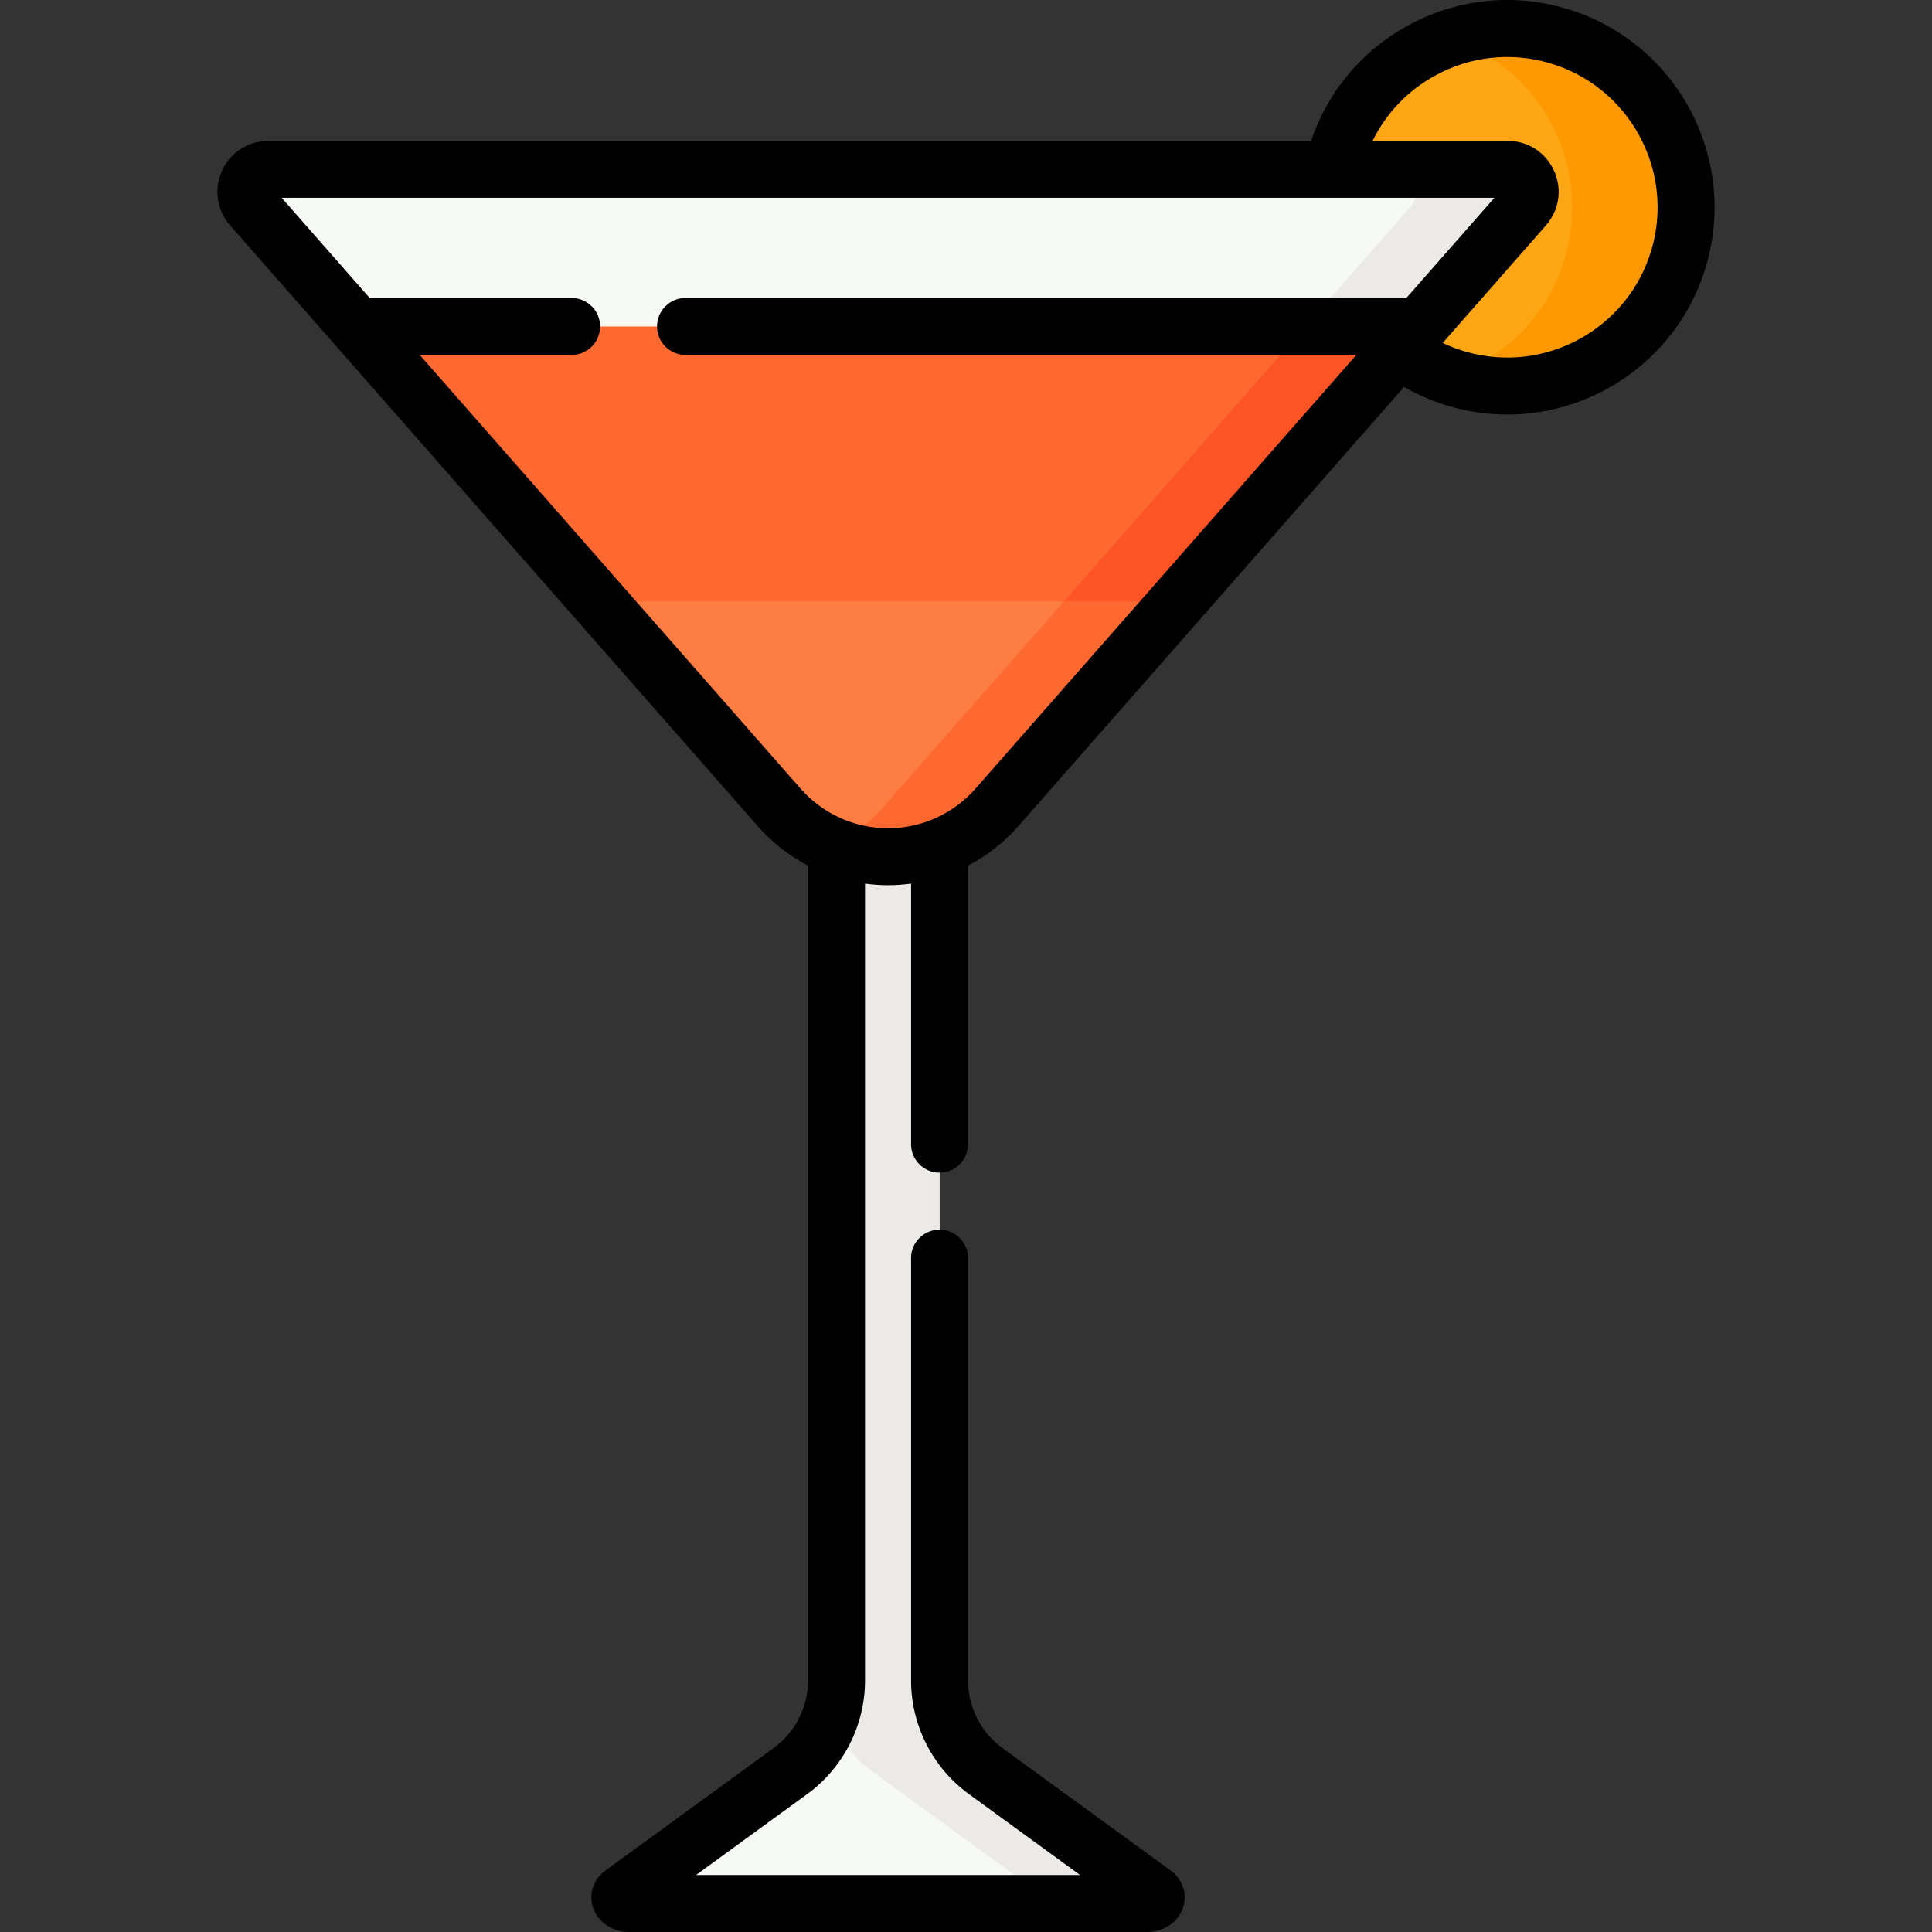 <svg id="Capa_1" enable-background="new 0 0 508.78 508.78" height="512" viewBox="0 0 508.78 508.78" width="512" xmlns="http://www.w3.org/2000/svg"><rect x="0" y="0" width="508.78" height="508.78" fill="#333333" stroke="none"/><g><g><g><circle cx="396.953" cy="54.594" fill="#fea613" r="47.068"/></g></g><g><g><path d="m410.048 9.384c-9.576-2.774-19.316-2.359-28.098.604 23.788 7.98 37.259 33.376 30.212 57.702-4.458 15.392-16.093 26.75-30.208 31.511.629.211 1.26.417 1.902.604 24.969 7.232 51.073-7.146 58.305-32.115 7.234-24.97-7.144-51.074-32.113-58.306z" fill="#fe9901"/></g></g><g><g><path d="m303.868 498.652-44.306-32.256c-7.629-5.554-12.142-14.422-12.142-23.858v-261.305h-27.121v261.305c0 9.437-4.513 18.304-12.142 23.858l-44.306 32.256c-1.405 1.023-.269 2.628 1.861 2.628h136.296c2.129 0 3.265-1.605 1.86-2.628z" fill="#f7f9f5"/></g></g><g><g><path d="m303.868 498.652-44.306-32.256c-7.629-5.554-12.142-14.422-12.142-23.858v-261.305h-27.121v261.305c0 3.12-.503 6.175-1.439 9.071 1.896 5.864 5.596 11.069 10.702 14.787l44.306 32.256c1.406 1.023.269 2.628-1.86 2.628h30c2.129 0 3.265-1.605 1.86-2.628z" fill="#eceae6"/></g></g><g><g><path d="m262.508 212.649 138.959-158.224c3.364-3.831.644-9.84-4.454-9.84h-326.307c-5.099 0-7.819 6.01-4.454 9.84l138.959 158.224c15.185 17.291 42.111 17.291 57.297 0l138.959-158.224c3.364-3.831.644-9.84-4.454-9.84h-326.307c-5.099 0-7.819 6.01-4.454 9.84l138.959 158.224c15.185 17.291 42.111 17.291 57.297 0z" fill="#f7f9f5"/></g></g><g><g><path d="m397.013 44.584h-30c5.099 0 7.819 6.01 4.455 9.84l-138.96 158.225c-3.905 4.447-8.59 7.741-13.649 9.9 14.612 6.238 32.368 2.944 43.649-9.9l138.959-158.224c3.365-3.831.644-9.841-4.454-9.841z" fill="#eceae6"/></g></g><g><g><path d="m93.956 85.97 111.255 126.679c15.186 17.291 42.112 17.291 57.297 0l111.255-126.679z" fill="#fd6930"/></g></g><g><g><path d="m343.763 85.97-111.255 126.679c-3.905 4.447-8.59 7.741-13.649 9.9 14.612 6.238 32.368 2.944 43.649-9.9l111.255-126.679z" fill="#fd5426"/></g></g><g><g><path d="m157.494 158.317 47.717 54.332c15.186 17.291 42.112 17.291 57.297 0l47.717-54.332z" fill="#fe7d43"/></g></g><g><g><path d="m280.225 158.317-47.717 54.332c-3.905 4.447-8.59 7.741-13.649 9.9 14.612 6.238 32.368 2.944 43.649-9.9l47.717-54.332z" fill="#fd6930"/></g></g><path d="m412.135 2.18c-14.001-4.056-28.743-2.416-41.509 4.616-12.052 6.638-20.977 17.334-25.351 30.288h-274.569c-5.343 0-10.03 3.024-12.233 7.891-.818 1.806-1.219 3.702-1.22 5.577-.001 3.178 1.146 6.297 3.363 8.821l138.96 158.224c3.769 4.292 8.265 7.785 13.223 10.364v214.575c0 7.014-3.386 13.667-9.056 17.795l-44.307 32.256c-3.171 2.308-4.461 6.133-3.286 9.743 1.256 3.857 5.098 6.448 9.562 6.448h136.295c4.464 0 8.306-2.592 9.562-6.448 1.175-3.61-.115-7.435-3.286-9.743l-44.307-32.256c-5.67-4.128-9.056-10.781-9.056-17.795v-111.219c0-4.142-3.357-7.5-7.5-7.5s-7.5 3.358-7.5 7.5v111.221c0 11.794 5.692 22.98 15.228 29.921l29.286 21.321h-101.149l29.286-21.321c9.535-6.942 15.228-18.127 15.228-29.921v-209.842c1.998.268 4.02.421 6.061.421s4.063-.153 6.061-.421v68.62c0 4.142 3.357 7.5 7.5 7.5s7.5-3.358 7.5-7.5v-73.354c4.957-2.579 9.454-6.073 13.223-10.364l101.606-115.692c3.773 2.166 7.801 3.879 12.022 5.102 5.053 1.463 10.146 2.161 15.16 2.16 23.67-.001 45.528-15.543 52.437-39.393 8.368-28.901-8.334-59.224-37.234-67.595zm-155.262 205.52c-5.814 6.62-14.203 10.417-23.014 10.417s-17.199-3.797-23.014-10.417l-100.32-114.23h40.002c4.143 0 7.5-3.358 7.5-7.5s-3.357-7.5-7.5-7.5h-53.176l-23.173-26.386h319.363l-23.173 26.386h-189.842c-4.143 0-7.5 3.358-7.5 7.5s3.357 7.5 7.5 7.5h176.668zm178.086-142.098c-6.071 20.957-28.059 33.068-49.015 26.998-2.076-.601-4.083-1.37-6.014-2.287l27.171-30.938c2.218-2.525 3.365-5.644 3.364-8.822-.001-1.875-.401-3.771-1.22-5.577-2.203-4.868-6.891-7.891-12.233-7.891h-35.541c3.545-7.223 9.196-13.186 16.391-17.149 9.259-5.099 19.948-6.288 30.099-3.347 20.956 6.069 33.067 28.057 26.998 49.013z"/></g></svg>